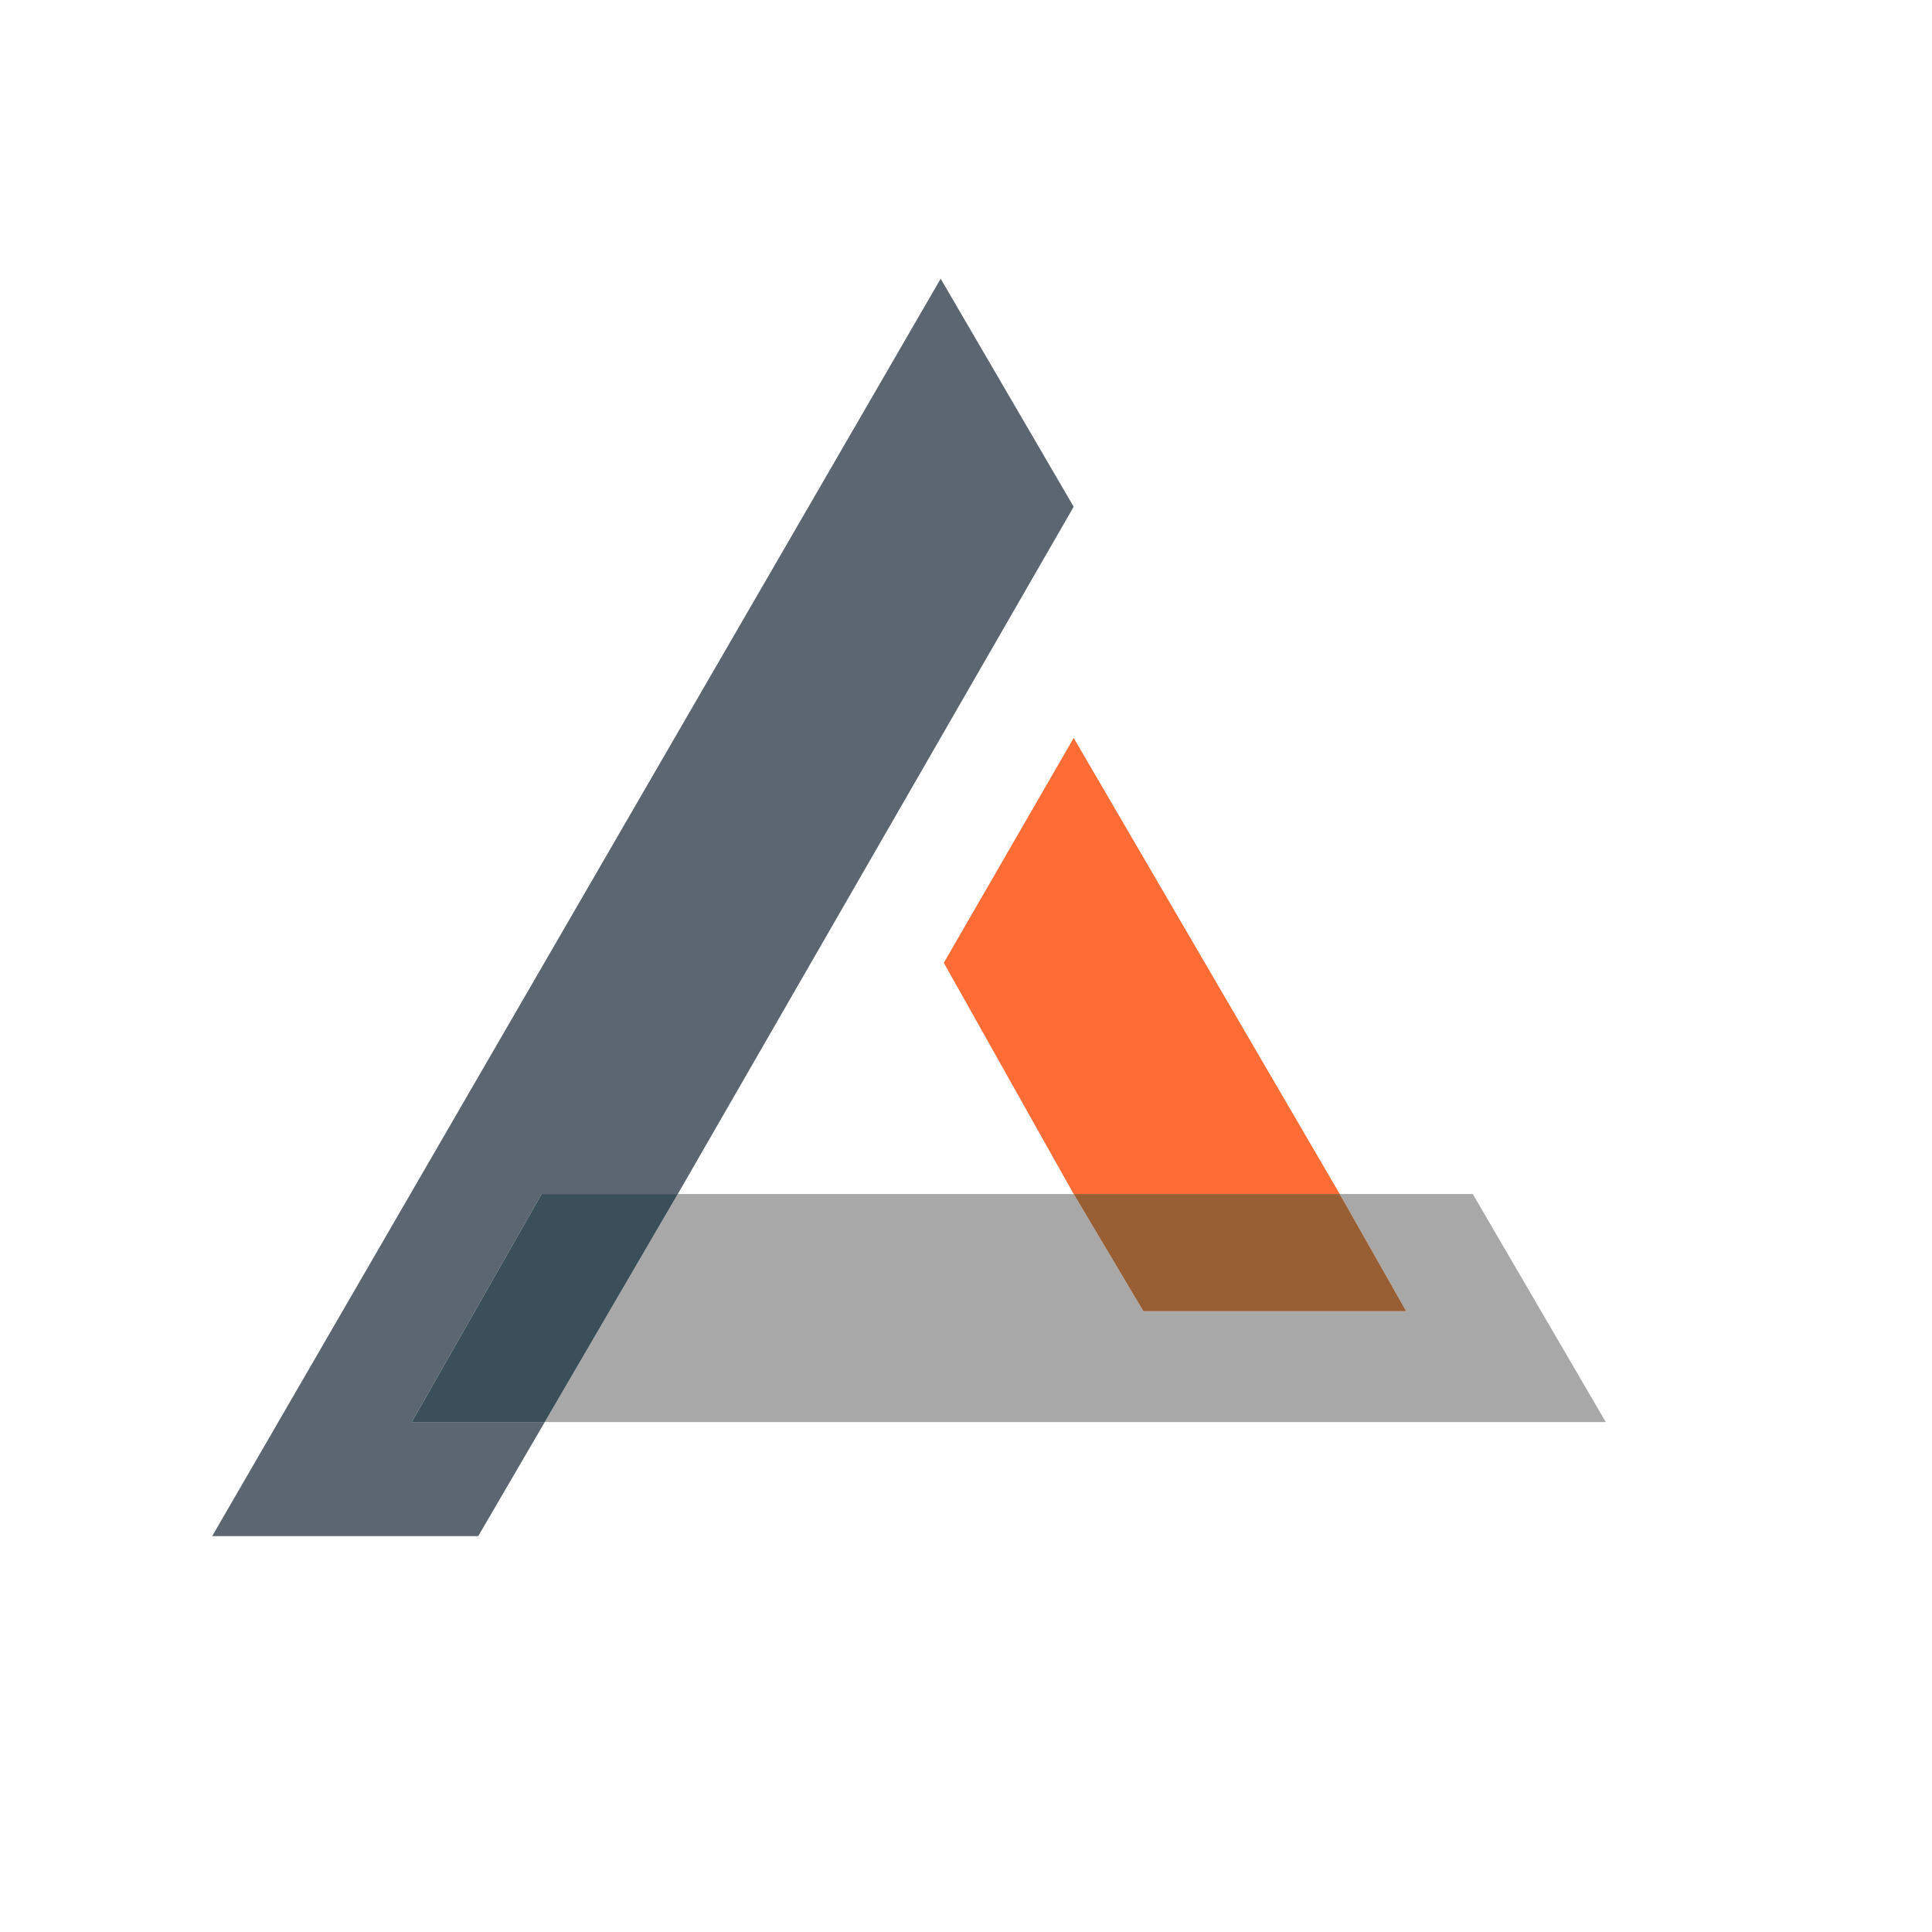 <?xml version="1.0" encoding="utf-8"?>
<!-- Generator: Adobe Illustrator 19.1.0, SVG Export Plug-In . SVG Version: 6.00 Build 0)  -->
<svg version="1.1" id="Layer_1" xmlns="http://www.w3.org/2000/svg" xmlns:xlink="http://www.w3.org/1999/xlink" x="0px" y="0px"
	 viewBox="0 0 61 61" style="enable-background:new 0 0 61 61;" xml:space="preserve">
<style type="text/css">
	.st0{fill:#5C6670;}
	.st1{fill:#FF6C36;}
	.st2{fill:#A9A8A9;}
	.st3{fill:#3A4F59;}
	.st4{fill:#985F35;}
</style>
<g>
	<g>
		<polygon class="st0" points="13,44.9 17.1,37.7 21.4,37.7 33.9,16 29.7,8.8 6.7,48.5 15.1,48.5 17.2,44.9 		"/>
		<polygon class="st1" points="33.9,23.3 29.8,30.4 33.9,37.7 42.3,37.7 		"/>
		<polygon class="st2" points="50.7,44.9 46.5,37.7 42.3,37.7 44.4,41.4 36.1,41.4 33.9,37.7 21.4,37.7 17.2,44.9 		"/>
		<polygon class="st3" points="13,44.9 17.2,44.9 21.4,37.7 17.1,37.7 		"/>
		<polygon class="st4" points="44.4,41.4 42.3,37.7 33.9,37.7 36.1,41.4 		"/>
	</g>
</g>
</svg>
